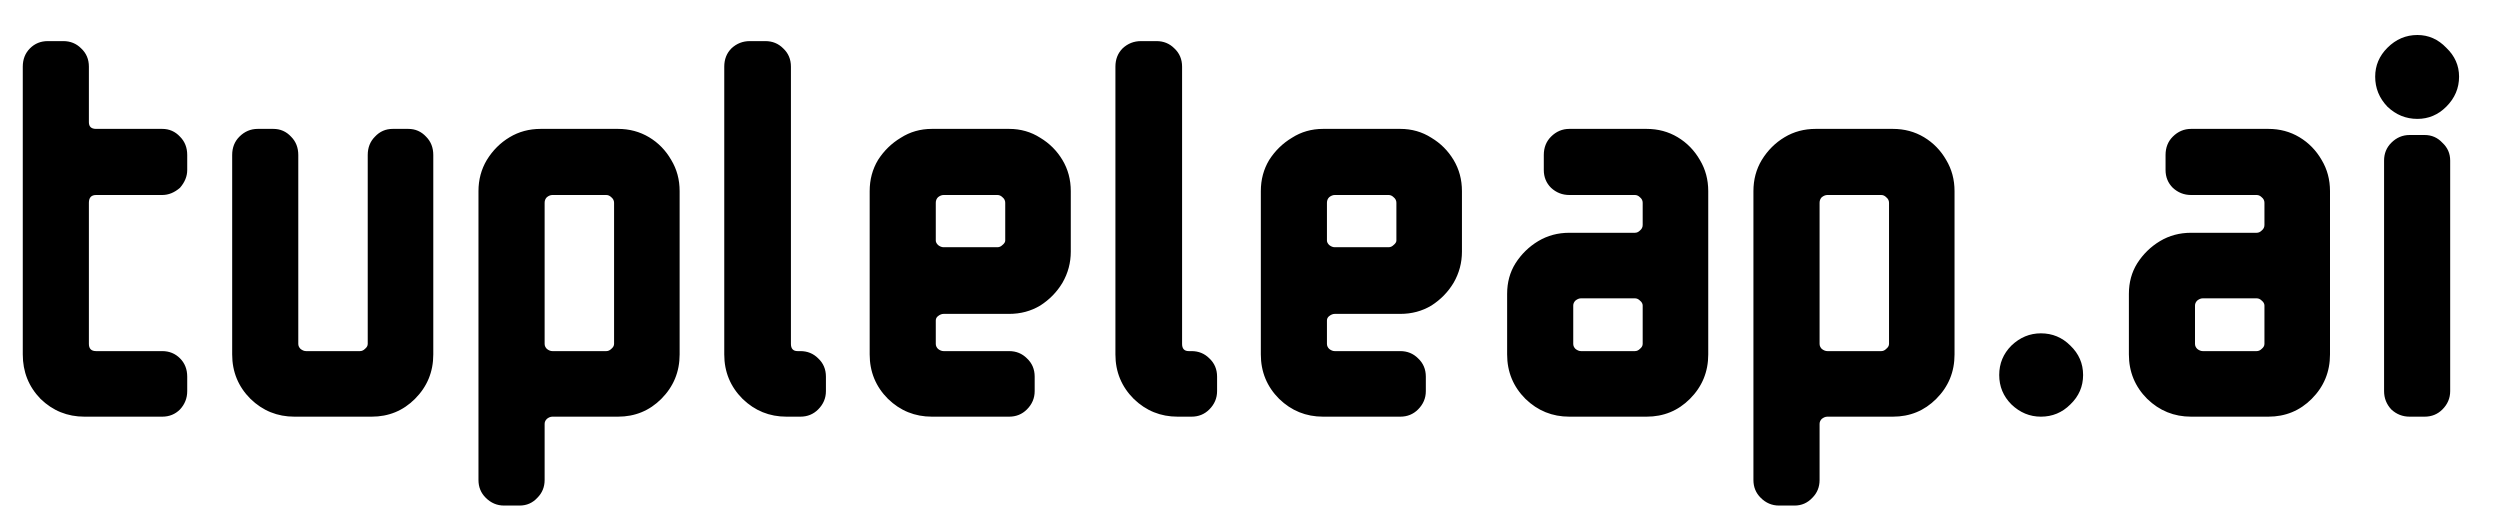 <svg width="54" height="11" viewBox="0 0 54 11" fill="none" xmlns="http://www.w3.org/2000/svg">
<path d="M4.044 8.448C4.044 8.6 3.992 8.732 3.888 8.844C3.784 8.948 3.656 9 3.504 9H1.824C1.456 9 1.14 8.872 0.876 8.616C0.62 8.352 0.492 8.032 0.492 7.656V1.44C0.492 1.28 0.544 1.148 0.648 1.044C0.752 0.94 0.88 0.888 1.032 0.888H1.368C1.52 0.888 1.648 0.94 1.752 1.044C1.864 1.148 1.92 1.28 1.92 1.44V2.64C1.92 2.736 1.972 2.784 2.076 2.784H3.504C3.656 2.784 3.784 2.84 3.888 2.952C3.992 3.056 4.044 3.188 4.044 3.348V3.672C4.044 3.808 3.992 3.936 3.888 4.056C3.768 4.16 3.64 4.212 3.504 4.212H2.076C1.972 4.212 1.92 4.268 1.92 4.38V7.428C1.92 7.532 1.972 7.584 2.076 7.584H3.504C3.656 7.584 3.784 7.636 3.888 7.74C3.992 7.844 4.044 7.976 4.044 8.136V8.448ZM9.359 7.656C9.359 8.032 9.227 8.352 8.963 8.616C8.707 8.872 8.395 9 8.027 9H6.359C5.991 9 5.675 8.872 5.411 8.616C5.147 8.352 5.015 8.032 5.015 7.656V3.348C5.015 3.188 5.067 3.056 5.171 2.952C5.283 2.84 5.415 2.784 5.567 2.784H5.903C6.055 2.784 6.183 2.84 6.287 2.952C6.391 3.056 6.443 3.188 6.443 3.348V7.428C6.443 7.468 6.459 7.504 6.491 7.536C6.531 7.568 6.571 7.584 6.611 7.584H7.775C7.815 7.584 7.851 7.568 7.883 7.536C7.923 7.504 7.943 7.468 7.943 7.428V3.348C7.943 3.188 7.995 3.056 8.099 2.952C8.203 2.84 8.331 2.784 8.483 2.784H8.819C8.971 2.784 9.099 2.84 9.203 2.952C9.307 3.056 9.359 3.188 9.359 3.348V7.656ZM14.68 7.656C14.68 8.032 14.547 8.352 14.284 8.616C14.027 8.872 13.716 9 13.348 9H11.931C11.892 9 11.851 9.016 11.812 9.048C11.78 9.08 11.764 9.116 11.764 9.156V10.368C11.764 10.52 11.711 10.648 11.607 10.752C11.504 10.864 11.376 10.92 11.223 10.92H10.887C10.736 10.92 10.604 10.864 10.492 10.752C10.387 10.648 10.335 10.52 10.335 10.368V4.128C10.335 3.88 10.396 3.656 10.515 3.456C10.643 3.248 10.807 3.084 11.008 2.964C11.207 2.844 11.431 2.784 11.68 2.784H13.348C13.595 2.784 13.819 2.844 14.02 2.964C14.22 3.084 14.38 3.248 14.499 3.456C14.62 3.656 14.68 3.88 14.68 4.128V7.656ZM13.264 7.428V4.38C13.264 4.332 13.243 4.292 13.204 4.26C13.171 4.228 13.136 4.212 13.095 4.212H11.931C11.892 4.212 11.851 4.228 11.812 4.26C11.78 4.292 11.764 4.332 11.764 4.38V7.428C11.764 7.468 11.78 7.504 11.812 7.536C11.851 7.568 11.892 7.584 11.931 7.584H13.095C13.136 7.584 13.171 7.568 13.204 7.536C13.243 7.504 13.264 7.468 13.264 7.428ZM17.84 8.448C17.84 8.6 17.784 8.732 17.672 8.844C17.568 8.948 17.44 9 17.288 9H16.988C16.62 9 16.304 8.872 16.04 8.616C15.776 8.352 15.644 8.032 15.644 7.656V1.44C15.644 1.28 15.696 1.148 15.8 1.044C15.912 0.94 16.044 0.888 16.196 0.888H16.532C16.684 0.888 16.812 0.94 16.916 1.044C17.028 1.148 17.084 1.28 17.084 1.44V7.428C17.084 7.532 17.132 7.584 17.228 7.584H17.288C17.44 7.584 17.568 7.636 17.672 7.74C17.784 7.844 17.84 7.976 17.84 8.136V8.448ZM23.129 5.436C23.129 5.676 23.069 5.9 22.949 6.108C22.829 6.308 22.669 6.472 22.469 6.6C22.269 6.72 22.045 6.78 21.797 6.78H20.381C20.341 6.78 20.301 6.796 20.261 6.828C20.229 6.852 20.213 6.884 20.213 6.924V7.428C20.213 7.468 20.229 7.504 20.261 7.536C20.301 7.568 20.341 7.584 20.381 7.584H21.797C21.949 7.584 22.077 7.636 22.181 7.74C22.293 7.844 22.349 7.976 22.349 8.136V8.448C22.349 8.6 22.293 8.732 22.181 8.844C22.077 8.948 21.949 9 21.797 9H20.129C19.761 9 19.445 8.872 19.181 8.616C18.917 8.352 18.785 8.032 18.785 7.656V4.128C18.785 3.88 18.845 3.656 18.965 3.456C19.093 3.256 19.257 3.096 19.457 2.976C19.657 2.848 19.881 2.784 20.129 2.784H21.797C22.045 2.784 22.269 2.848 22.469 2.976C22.669 3.096 22.829 3.256 22.949 3.456C23.069 3.656 23.129 3.88 23.129 4.128V5.436ZM21.713 5.196V4.38C21.713 4.332 21.693 4.292 21.653 4.26C21.621 4.228 21.585 4.212 21.545 4.212H20.381C20.341 4.212 20.301 4.228 20.261 4.26C20.229 4.292 20.213 4.332 20.213 4.38V5.196C20.213 5.228 20.229 5.26 20.261 5.292C20.301 5.324 20.341 5.34 20.381 5.34H21.545C21.585 5.34 21.621 5.324 21.653 5.292C21.693 5.26 21.713 5.228 21.713 5.196ZM26.289 8.448C26.289 8.6 26.233 8.732 26.121 8.844C26.017 8.948 25.889 9 25.737 9H25.437C25.069 9 24.753 8.872 24.489 8.616C24.225 8.352 24.093 8.032 24.093 7.656V1.44C24.093 1.28 24.145 1.148 24.249 1.044C24.361 0.94 24.493 0.888 24.645 0.888H24.981C25.133 0.888 25.261 0.94 25.365 1.044C25.477 1.148 25.533 1.28 25.533 1.44V7.428C25.533 7.532 25.581 7.584 25.677 7.584H25.737C25.889 7.584 26.017 7.636 26.121 7.74C26.233 7.844 26.289 7.976 26.289 8.136V8.448ZM31.578 5.436C31.578 5.676 31.518 5.9 31.398 6.108C31.278 6.308 31.118 6.472 30.918 6.6C30.718 6.72 30.494 6.78 30.246 6.78H28.83C28.79 6.78 28.75 6.796 28.71 6.828C28.678 6.852 28.662 6.884 28.662 6.924V7.428C28.662 7.468 28.678 7.504 28.71 7.536C28.75 7.568 28.79 7.584 28.83 7.584H30.246C30.398 7.584 30.526 7.636 30.63 7.74C30.742 7.844 30.798 7.976 30.798 8.136V8.448C30.798 8.6 30.742 8.732 30.63 8.844C30.526 8.948 30.398 9 30.246 9H28.578C28.21 9 27.894 8.872 27.63 8.616C27.366 8.352 27.234 8.032 27.234 7.656V4.128C27.234 3.88 27.294 3.656 27.414 3.456C27.542 3.256 27.706 3.096 27.906 2.976C28.106 2.848 28.33 2.784 28.578 2.784H30.246C30.494 2.784 30.718 2.848 30.918 2.976C31.118 3.096 31.278 3.256 31.398 3.456C31.518 3.656 31.578 3.88 31.578 4.128V5.436ZM30.162 5.196V4.38C30.162 4.332 30.142 4.292 30.102 4.26C30.07 4.228 30.034 4.212 29.994 4.212H28.83C28.79 4.212 28.75 4.228 28.71 4.26C28.678 4.292 28.662 4.332 28.662 4.38V5.196C28.662 5.228 28.678 5.26 28.71 5.292C28.75 5.324 28.79 5.34 28.83 5.34H29.994C30.034 5.34 30.07 5.324 30.102 5.292C30.142 5.26 30.162 5.228 30.162 5.196ZM36.898 7.656C36.898 8.032 36.766 8.352 36.502 8.616C36.246 8.872 35.934 9 35.566 9H33.898C33.53 9 33.214 8.872 32.95 8.616C32.686 8.352 32.554 8.032 32.554 7.656V6.348C32.554 6.1 32.614 5.88 32.734 5.688C32.862 5.488 33.026 5.328 33.226 5.208C33.426 5.088 33.65 5.028 33.898 5.028H35.314C35.354 5.028 35.39 5.012 35.422 4.98C35.462 4.948 35.482 4.908 35.482 4.86V4.38C35.482 4.332 35.462 4.292 35.422 4.26C35.39 4.228 35.354 4.212 35.314 4.212H33.898C33.746 4.212 33.614 4.16 33.502 4.056C33.398 3.952 33.346 3.824 33.346 3.672V3.348C33.346 3.188 33.398 3.056 33.502 2.952C33.614 2.84 33.746 2.784 33.898 2.784H35.566C35.814 2.784 36.038 2.844 36.238 2.964C36.438 3.084 36.598 3.248 36.718 3.456C36.838 3.656 36.898 3.88 36.898 4.128V7.656ZM35.482 7.428V6.6C35.482 6.56 35.462 6.524 35.422 6.492C35.39 6.46 35.354 6.444 35.314 6.444H34.15C34.11 6.444 34.07 6.46 34.03 6.492C33.998 6.524 33.982 6.56 33.982 6.6V7.428C33.982 7.468 33.998 7.504 34.03 7.536C34.07 7.568 34.11 7.584 34.15 7.584H35.314C35.354 7.584 35.39 7.568 35.422 7.536C35.462 7.504 35.482 7.468 35.482 7.428ZM42.218 7.656C42.218 8.032 42.087 8.352 41.822 8.616C41.566 8.872 41.255 9 40.886 9H39.471C39.431 9 39.391 9.016 39.35 9.048C39.319 9.08 39.303 9.116 39.303 9.156V10.368C39.303 10.52 39.251 10.648 39.147 10.752C39.042 10.864 38.914 10.92 38.763 10.92H38.426C38.275 10.92 38.142 10.864 38.031 10.752C37.926 10.648 37.874 10.52 37.874 10.368V4.128C37.874 3.88 37.934 3.656 38.054 3.456C38.182 3.248 38.346 3.084 38.547 2.964C38.746 2.844 38.971 2.784 39.218 2.784H40.886C41.135 2.784 41.358 2.844 41.559 2.964C41.758 3.084 41.919 3.248 42.038 3.456C42.158 3.656 42.218 3.88 42.218 4.128V7.656ZM40.803 7.428V4.38C40.803 4.332 40.782 4.292 40.742 4.26C40.711 4.228 40.675 4.212 40.635 4.212H39.471C39.431 4.212 39.391 4.228 39.35 4.26C39.319 4.292 39.303 4.332 39.303 4.38V7.428C39.303 7.468 39.319 7.504 39.35 7.536C39.391 7.568 39.431 7.584 39.471 7.584H40.635C40.675 7.584 40.711 7.568 40.742 7.536C40.782 7.504 40.803 7.468 40.803 7.428ZM44.995 8.1C44.995 8.348 44.903 8.56 44.719 8.736C44.543 8.912 44.331 9 44.083 9C43.843 9 43.631 8.912 43.447 8.736C43.271 8.56 43.183 8.348 43.183 8.1C43.183 7.852 43.271 7.64 43.447 7.464C43.631 7.288 43.843 7.2 44.083 7.2C44.331 7.2 44.543 7.288 44.719 7.464C44.903 7.64 44.995 7.852 44.995 8.1ZM50.328 7.656C50.328 8.032 50.196 8.352 49.932 8.616C49.676 8.872 49.364 9 48.996 9H47.328C46.96 9 46.644 8.872 46.38 8.616C46.116 8.352 45.984 8.032 45.984 7.656V6.348C45.984 6.1 46.044 5.88 46.164 5.688C46.292 5.488 46.456 5.328 46.656 5.208C46.856 5.088 47.08 5.028 47.328 5.028H48.744C48.784 5.028 48.82 5.012 48.852 4.98C48.892 4.948 48.912 4.908 48.912 4.86V4.38C48.912 4.332 48.892 4.292 48.852 4.26C48.82 4.228 48.784 4.212 48.744 4.212H47.328C47.176 4.212 47.044 4.16 46.932 4.056C46.828 3.952 46.776 3.824 46.776 3.672V3.348C46.776 3.188 46.828 3.056 46.932 2.952C47.044 2.84 47.176 2.784 47.328 2.784H48.996C49.244 2.784 49.468 2.844 49.668 2.964C49.868 3.084 50.028 3.248 50.148 3.456C50.268 3.656 50.328 3.88 50.328 4.128V7.656ZM48.912 7.428V6.6C48.912 6.56 48.892 6.524 48.852 6.492C48.82 6.46 48.784 6.444 48.744 6.444H47.58C47.54 6.444 47.5 6.46 47.46 6.492C47.428 6.524 47.412 6.56 47.412 6.6V7.428C47.412 7.468 47.428 7.504 47.46 7.536C47.5 7.568 47.54 7.584 47.58 7.584H48.744C48.784 7.584 48.82 7.568 48.852 7.536C48.892 7.504 48.912 7.468 48.912 7.428ZM53.116 1.656C53.116 1.904 53.024 2.12 52.84 2.304C52.664 2.48 52.456 2.568 52.216 2.568C51.968 2.568 51.752 2.48 51.568 2.304C51.392 2.12 51.304 1.904 51.304 1.656C51.304 1.416 51.392 1.208 51.568 1.032C51.752 0.848 51.968 0.756 52.216 0.756C52.456 0.756 52.664 0.848 52.84 1.032C53.024 1.208 53.116 1.416 53.116 1.656ZM52.924 8.448C52.924 8.6 52.868 8.732 52.756 8.844C52.652 8.948 52.524 9 52.372 9H52.048C51.896 9 51.764 8.948 51.652 8.844C51.548 8.732 51.496 8.6 51.496 8.448V3.468C51.496 3.316 51.548 3.188 51.652 3.084C51.764 2.972 51.896 2.916 52.048 2.916H52.372C52.524 2.916 52.652 2.972 52.756 3.084C52.868 3.188 52.924 3.316 52.924 3.468V8.448Z" fill="black"/>
</svg>

